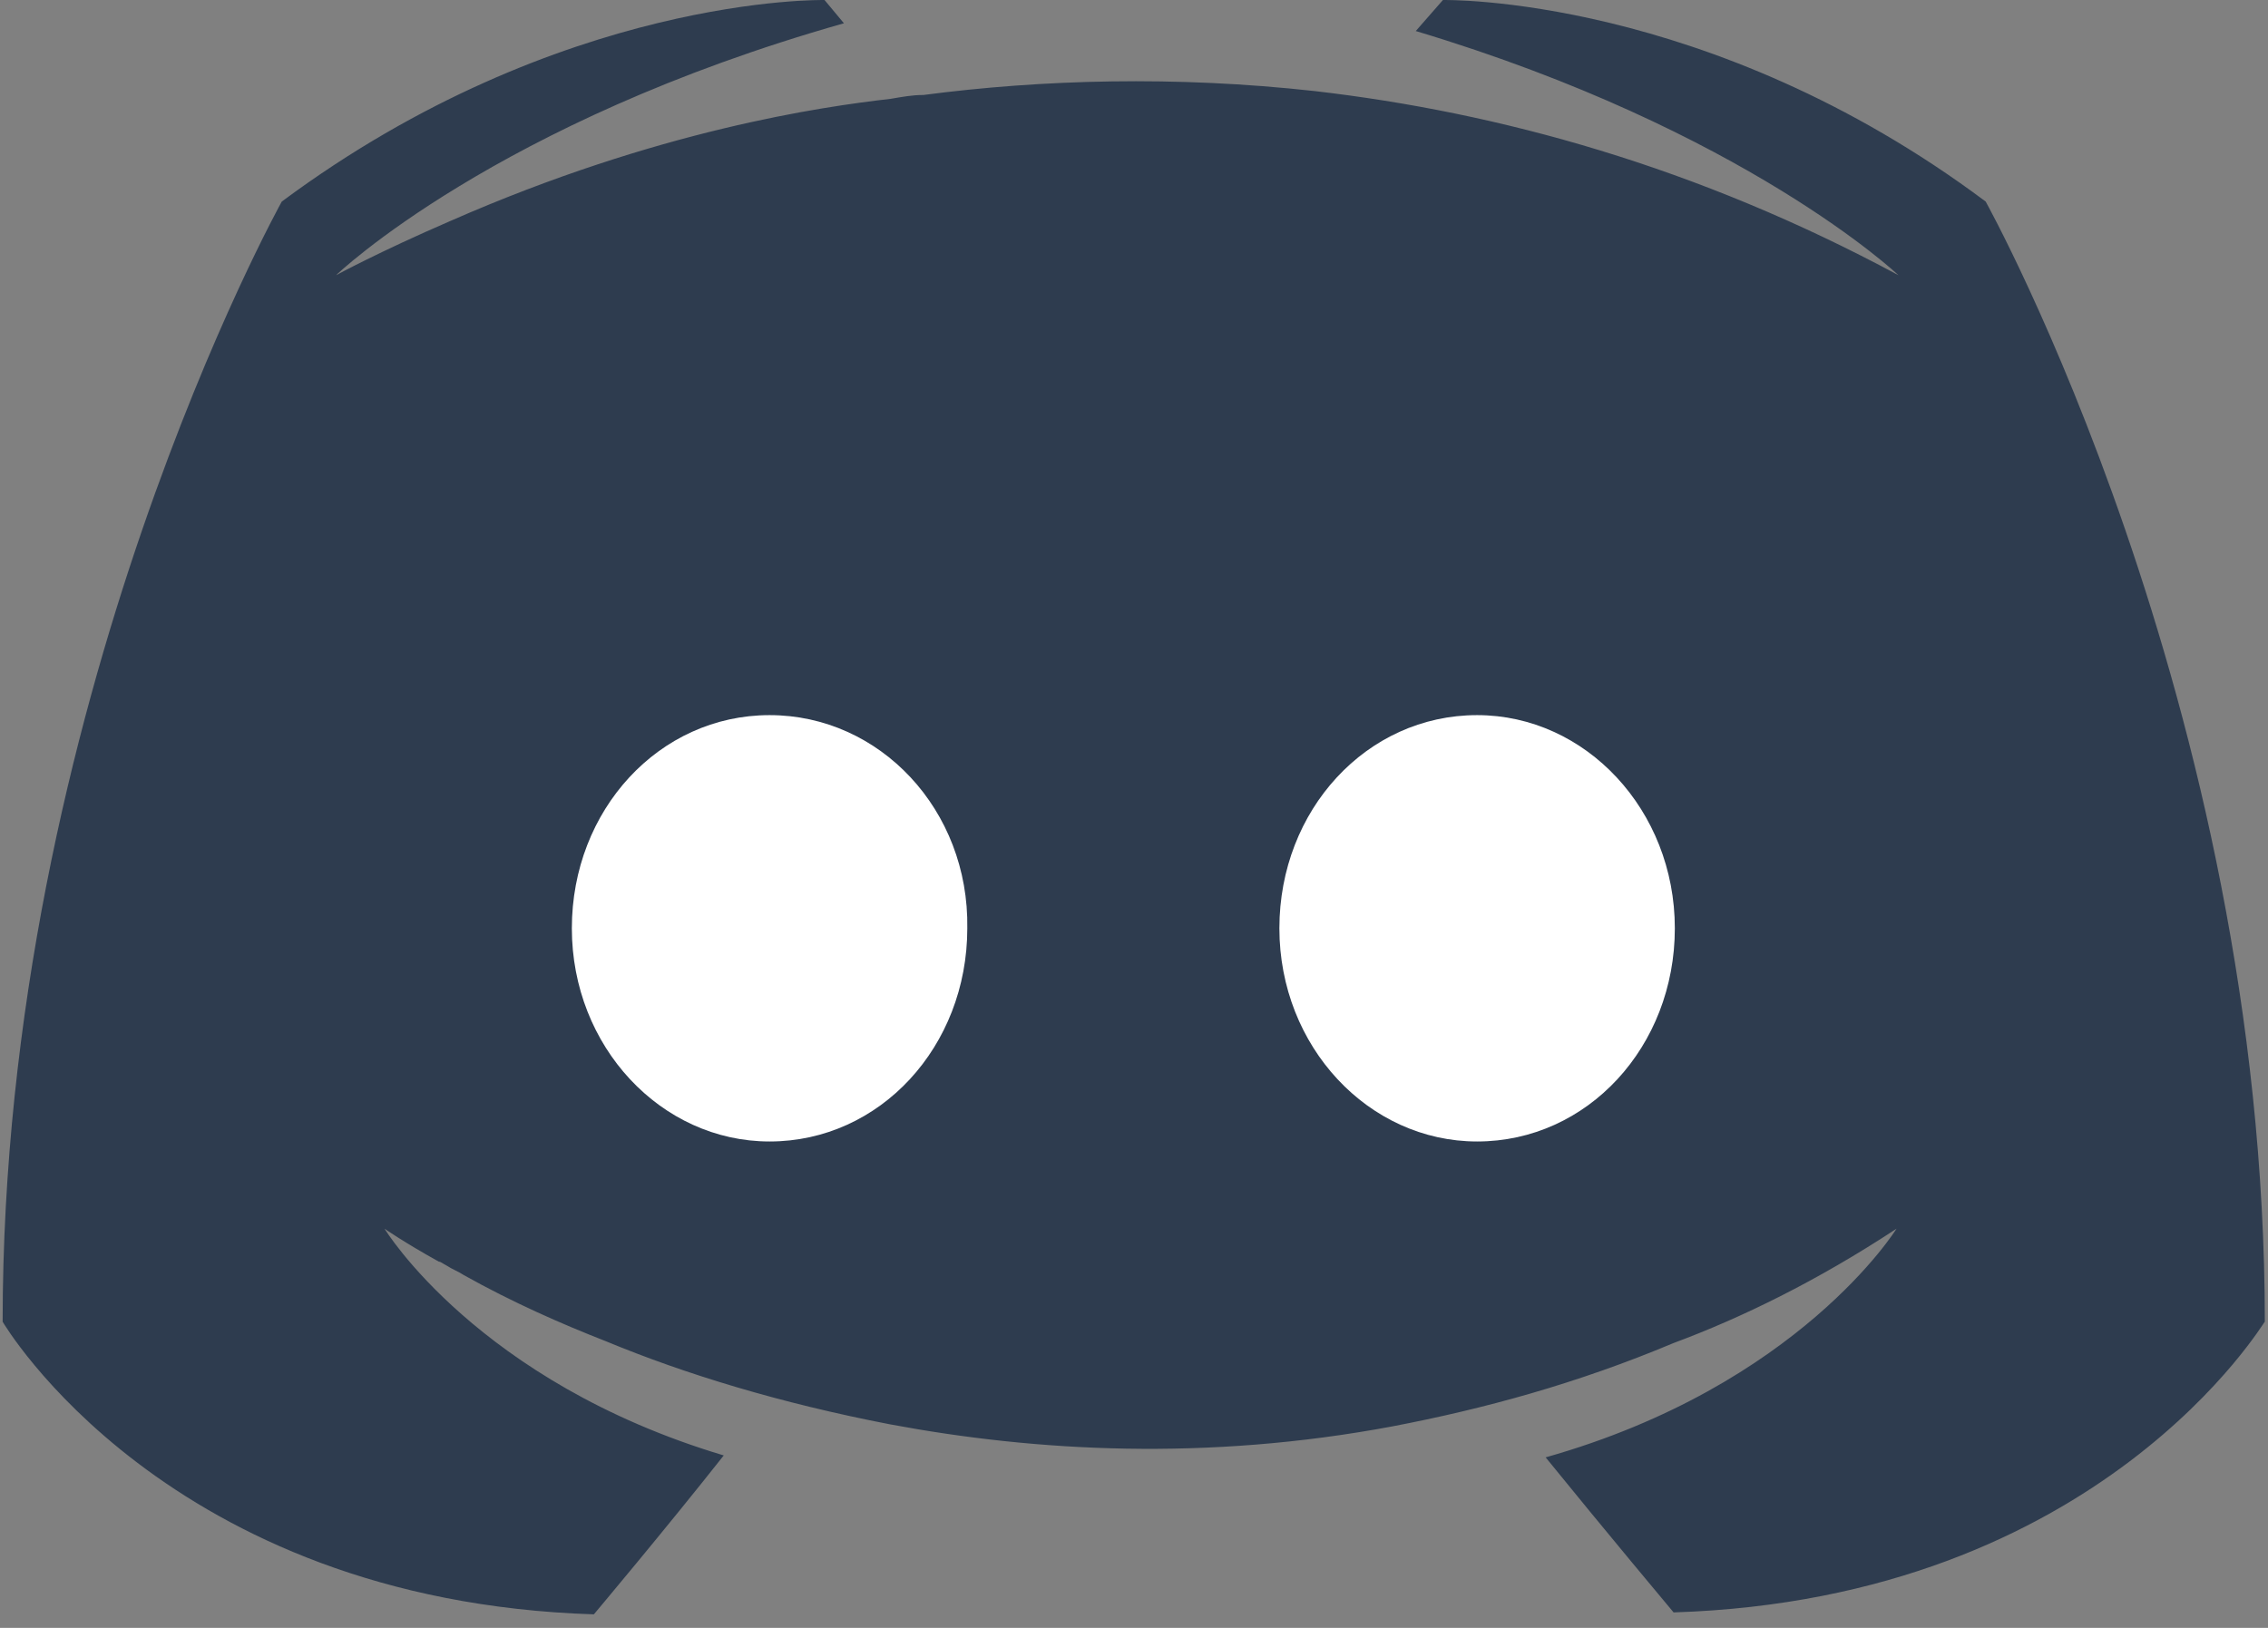 <svg xmlns="http://www.w3.org/2000/svg" width="117" height="84"><rect width="100%" height="100%" fill="#808080" stroke="none"/><title>Group</title><desc>Created with Sketch.</desc><g><title>background</title><rect id="canvas_background" width="582" height="402" x="-1" y="-1" fill="none"/></g><g><title>Layer 1</title><path id="Path" fill="#2e3c4f" d="m79.736,75.201c13.1,-3.7 18.1,-11.8 18.1,-11.8c-4.1,2.7 -8,4.6 -11.5,5.9c-5,2.1 -9.8,3.4 -14.5,4.3c-9.6,1.8 -18.4,1.3 -25.9,-0.1c-5.7,-1.1 -10.6,-2.6 -14.7,-4.3c-2.3,-0.9 -4.8,-2 -7.3,-3.4c-0.3,-0.2 -0.6,-0.3 -0.9,-0.5c-0.2,-0.1 -0.3,-0.2 -0.4,-0.2c-1.8,-1 -2.8,-1.7 -2.8,-1.7c0,0 4.8,7.9 17.5,11.7c-3,3.8 -6.7,8.2 -6.7,8.2c-22.1,-0.7 -30.5,-15.1 -30.5,-15.1c0,-31.9 14.4,-57.8 14.4,-57.8c14.4,-10.7 28,-10.4 28,-10.4l1,1.2c-18,5.1 -26.2,13 -26.2,13c0,0 2.2,-1.2 5.9,-2.8c10.7,-4.7 19.2,-5.9 22.7,-6.3c0.6,-0.1 1.1,-0.2 1.7,-0.2c6.1,-0.8 13,-1 20.2,-0.2c9.5,1.1 19.7,3.9 30.1,9.5c0,0 -7.9,-7.5 -24.9,-12.6l1.4,-1.6c0,0 13.7,-0.3 28,10.4c0,0 14.4,25.9 14.4,57.8c0,-0.1 -8.4,14.3 -30.5,15c0,0 -3.6,-4.3 -6.6,-8z"/><path id="Shape" fill="#FFF" d="m76.2,36.901c-5.7,0 -10.2,4.9 -10.2,11c0,6.1 4.6,11 10.2,11c5.7,0 10.2,-4.9 10.2,-11c0,-6.1 -4.6,-11 -10.2,-11zm-36.5,0c-5.7,0 -10.2,4.9 -10.2,11c0,6.1 4.6,11 10.2,11c5.7,0 10.2,-4.9 10.2,-11c0.1,-6.1 -4.5,-11 -10.2,-11z"/></g></svg>
